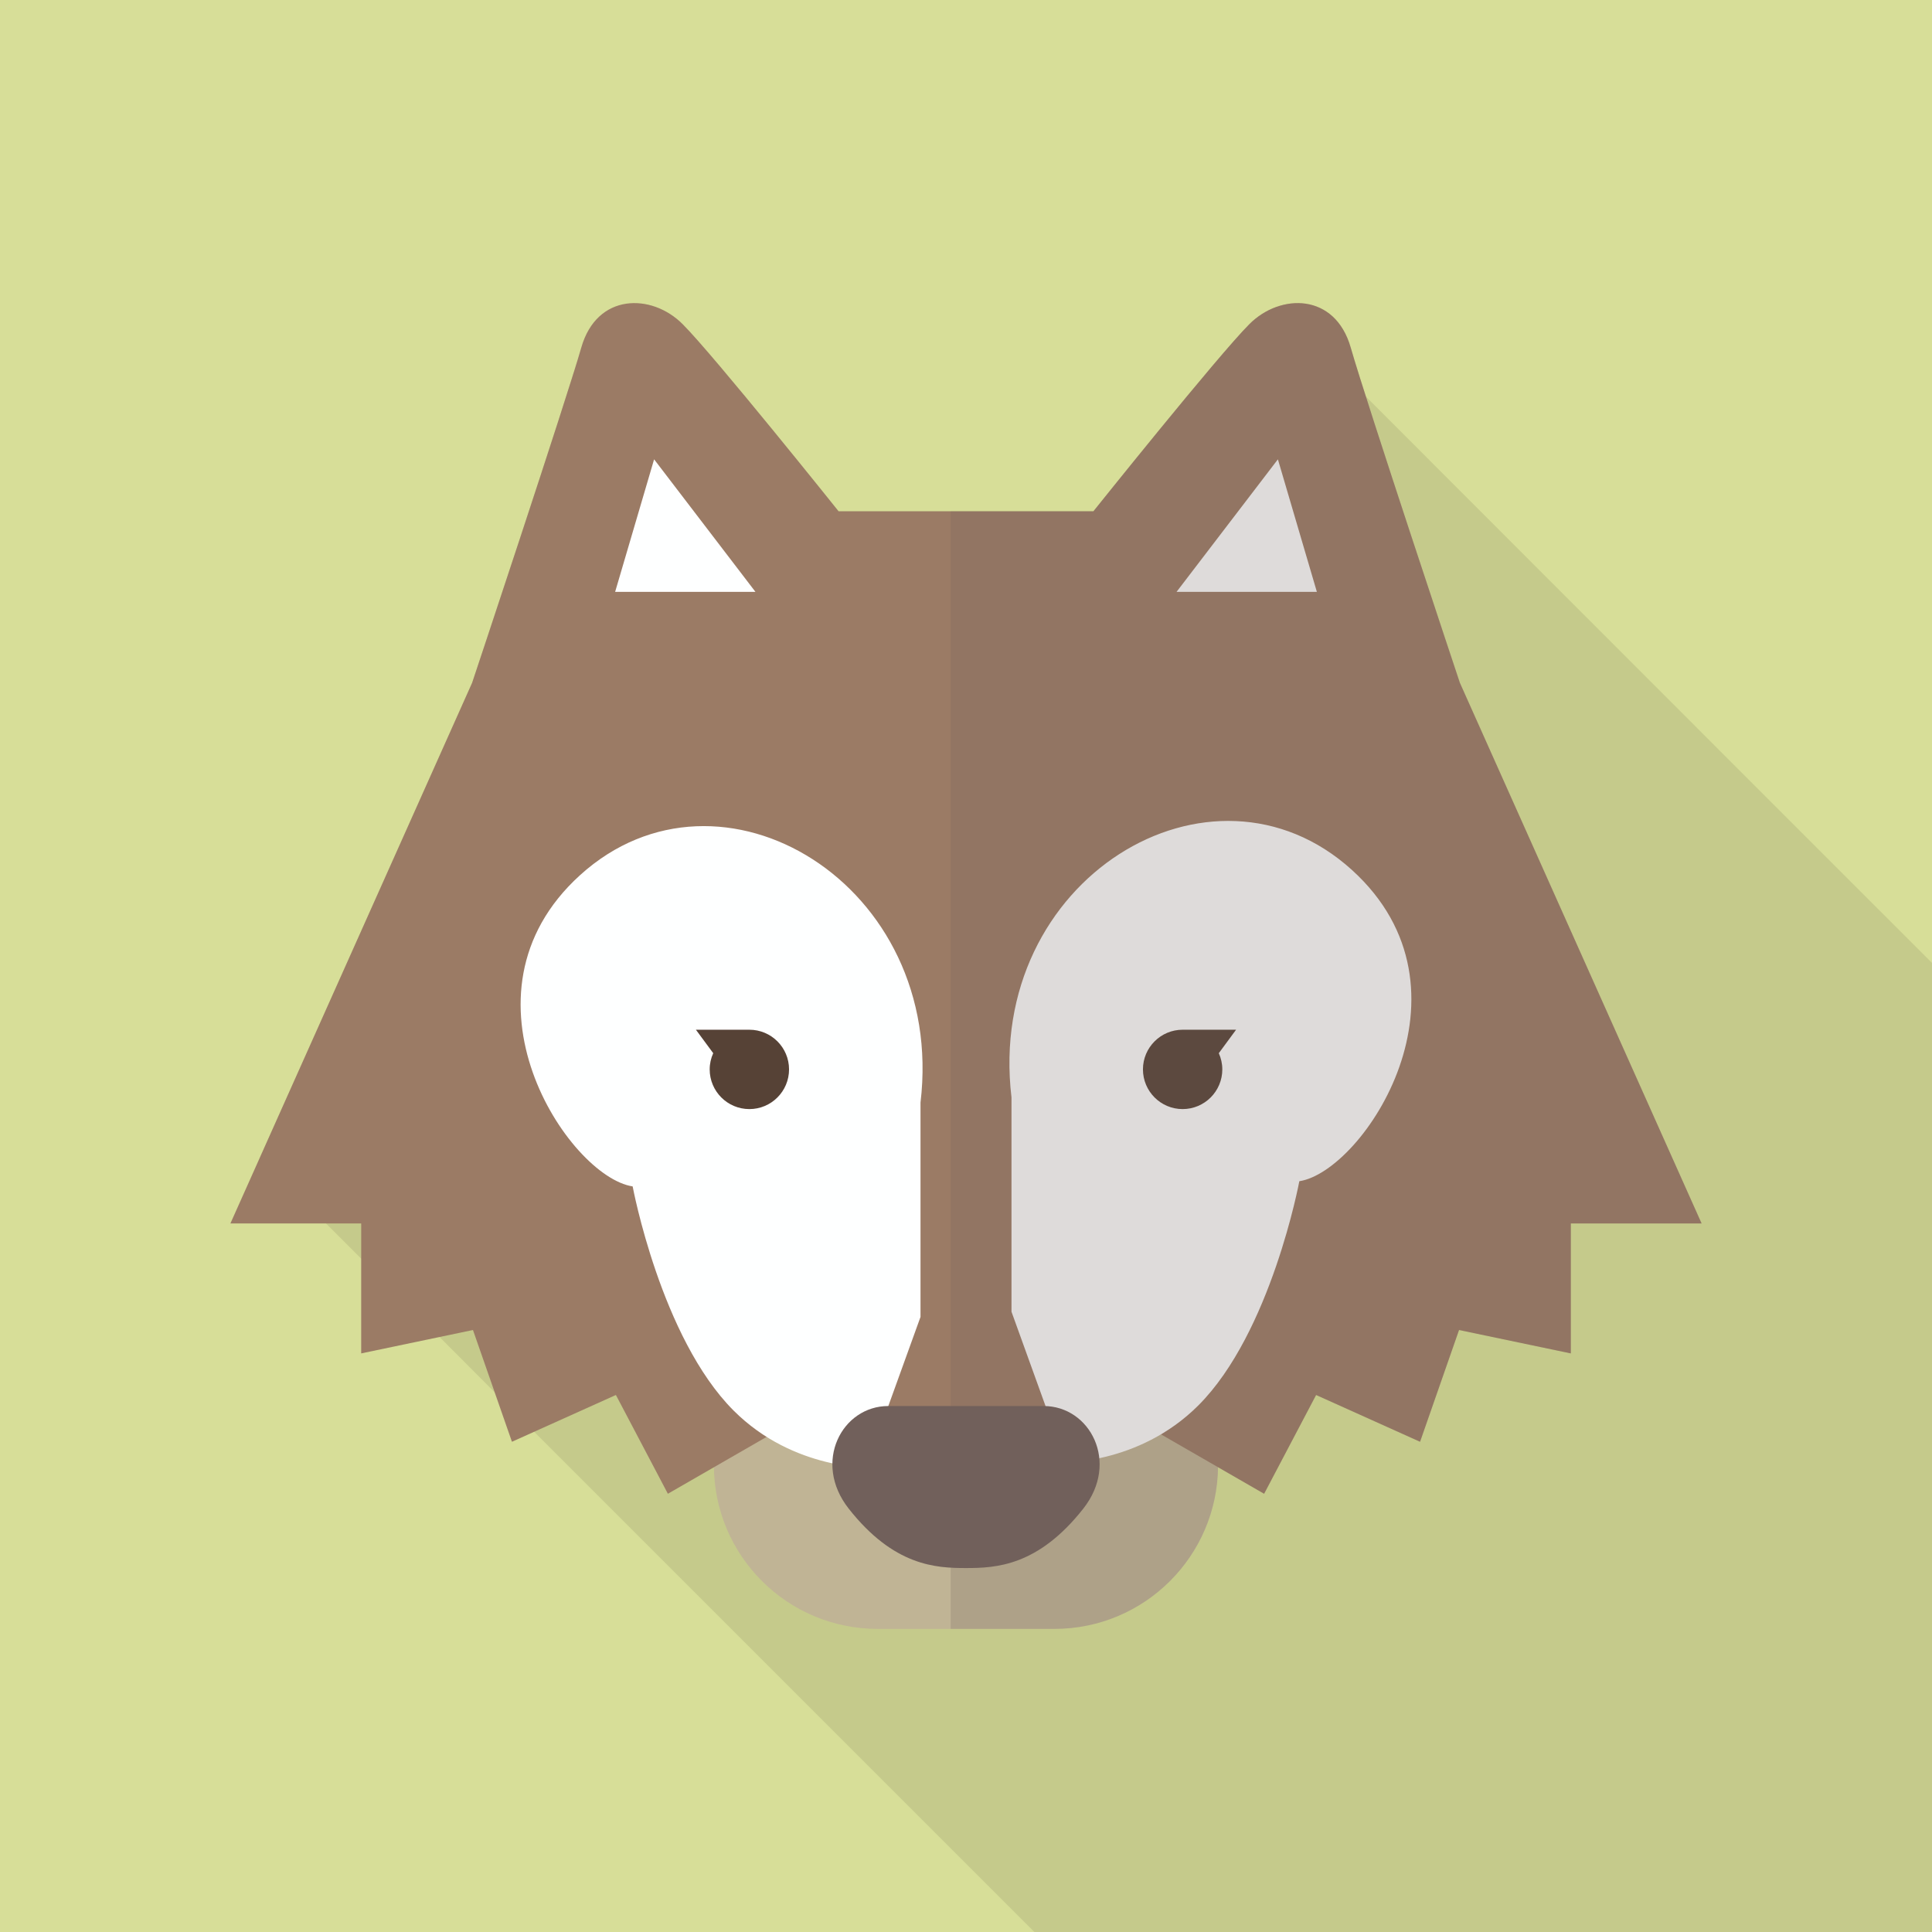 <?xml version="1.0" encoding="iso-8859-1"?>
<!-- Generator: Adobe Illustrator 18.0.0, SVG Export Plug-In . SVG Version: 6.00 Build 0)  -->
<!DOCTYPE svg PUBLIC "-//W3C//DTD SVG 1.1//EN" "http://www.w3.org/Graphics/SVG/1.1/DTD/svg11.dtd">
<svg version="1.1" id="_x32_" xmlns="http://www.w3.org/2000/svg" xmlns:xlink="http://www.w3.org/1999/xlink" x="0px" y="0px"
	 viewBox="0 0 512 512" style="enable-background:new 0 0 512 512;" xml:space="preserve">
<g>
	<rect style="fill:#D7DE98;" width="512" height="512"/>
	<path style="opacity:0.1;fill:#231815;" d="M512,255.181V512H274.125l-64.205-64.205l-68.352-68.352l-10.496-10.496l-14.592-14.643
		L86.426,324.25l-17.51-17.511l56.217-125.798c0,0,19.661-59.034,26.88-82.125l18.278-18.278c3.84,0.461,7.629,2.355,10.598,5.376
		c8.294,8.243,41.369,49.613,41.369,49.613h67.482c0,0,33.075-41.369,41.369-49.613c2.048-2.099,4.506-3.635,7.117-4.557
		l23.808,23.808l95.232,95.283L512,255.181z"/>
	<g>
		<g>
			<path style="fill:#C0B495;" d="M322.81,388.282c0,23.965-19.425,43.393-43.39,43.393h-46.84c-23.96,0-43.39-19.427-43.39-43.393
				l0,0c0-23.965,19.43-43.392,43.39-43.392h46.84C303.385,344.89,322.81,364.317,322.81,388.282L322.81,388.282z"/>
			<path style="fill:#9B7B65;" d="M289.765,135.502c0,0,33.06-41.328,41.33-49.592c8.265-8.265,22.725-8.265,26.86,6.197
				c4.13,14.465,28.93,88.855,28.93,88.855l64.055,143.263h-34.66v34.44l-29.62-6.2l-10.33,29.618l-27.55-12.397l-13.775,26.175
				l-44.85-25.832l-36.425,17.567h4.54l-36.425-17.567l-44.85,25.832l-13.775-26.175l-27.55,12.397l-10.33-29.618l-29.62,6.2v-34.44
				H61.06l64.055-143.263c0,0,24.8-74.39,28.93-88.855c4.135-14.463,18.6-14.463,26.865-6.197
				c8.265,8.265,41.325,49.592,41.325,49.592H289.765z"/>
			<g>
				<g>
					<polygon style="fill:#FEFFFF;" points="200.205,156.855 173.345,121.727 163.015,156.855 					"/>
				</g>
				<g>
					<polygon style="fill:#FEFFFF;" points="311.795,156.855 338.655,121.727 348.985,156.855 					"/>
				</g>
			</g>
			<path style="fill:#FEFFFF;" d="M256,387.595h24.795c0,0,20.81,0.825,36.785-15.152c19.285-19.285,26.755-59.41,26.755-59.41
				c17.045-2.583,48.98-50.69,13.945-82.48c-37.19-33.75-97.115,2.41-90.225,60.267v56.795l10.95,30.337L256,380.707v1.375
				l-23.01-2.753l10.955-30.337v-56.795c6.885-57.86-53.035-94.02-90.23-60.268c-35.03,31.79-3.1,79.898,13.945,82.48
				c0,0,7.475,40.122,26.755,59.407c15.98,15.98,36.785,15.153,36.785,15.153H256V387.595z"/>
			<g>
				<g>
					<path style="fill:#564236;" d="M198.595,272.89h-14.17l4.585,6.215c-0.595,1.32-0.935,2.762-0.935,4.292
						c0,5.81,4.705,10.523,10.52,10.523c5.8,0,10.51-4.712,10.51-10.523C209.105,277.597,204.395,272.89,198.595,272.89z"/>
				</g>
				<g>
					<path style="fill:#564236;" d="M313.405,272.89h14.17l-4.58,6.215c0.59,1.32,0.93,2.762,0.93,4.292
						c0,5.81-4.705,10.523-10.52,10.523c-5.8,0-10.51-4.712-10.51-10.523C302.895,277.597,307.605,272.89,313.405,272.89z"/>
				</g>
			</g>
			<path style="fill:#71605B;" d="M276.595,372.612c-4.385,0-20.595,0-20.595,0s-16.215,0-20.595,0
				c-12.27,0-20.15,14.895-10.51,27.165c12.015,15.3,23.215,15.773,31.105,15.773c7.885,0,19.085-0.473,31.105-15.773
				C296.75,387.507,288.865,372.612,276.595,372.612z"/>
		</g>
		<path style="opacity:0.23;fill:#71605B;" d="M386.885,180.962c0,0-24.8-74.39-28.93-88.855
			c-4.135-14.463-18.595-14.463-26.86-6.197c-8.27,8.265-41.33,49.592-41.33,49.592H251.95v296.173h27.47
			c23.78,0,43.07-19.14,43.365-42.852l12.22,7.037l13.775-26.175l27.55,12.397l10.33-29.618l29.62,6.2v-34.44h34.66L386.885,180.962
			z"/>
	</g>
</g>
</svg>